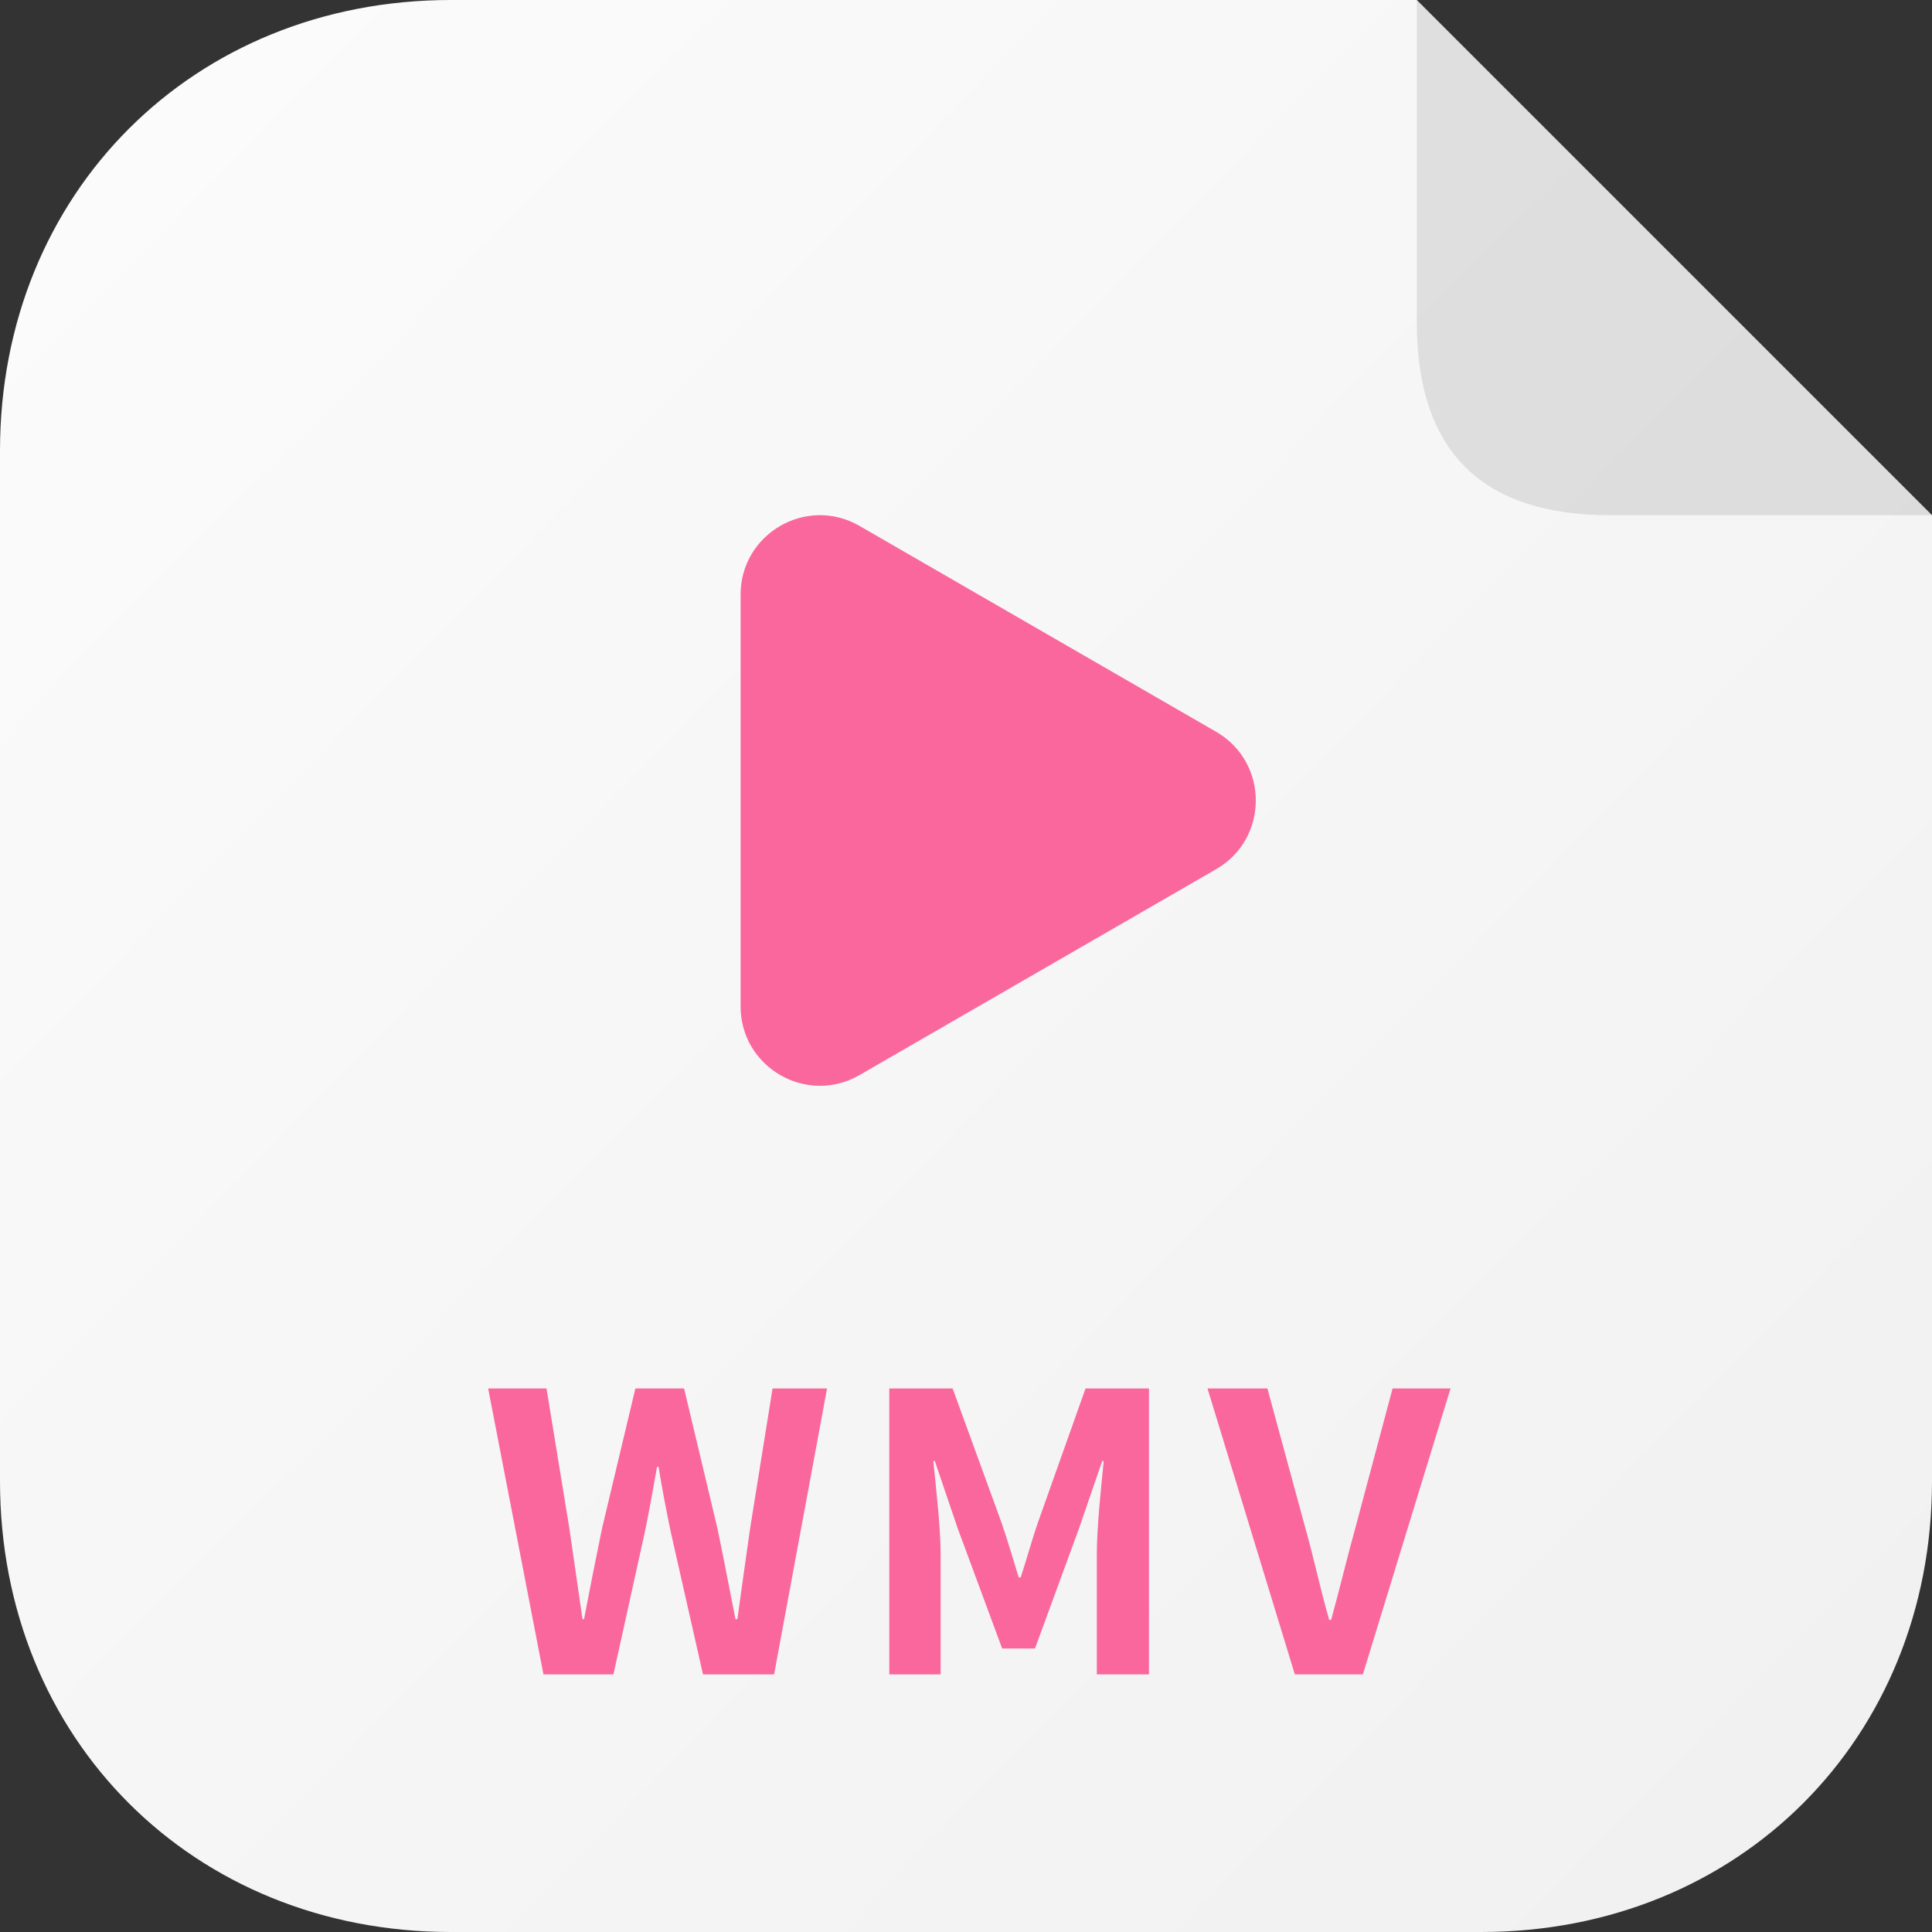 <svg width="24" height="24" viewBox="0 0 24 24" fill="none" xmlns="http://www.w3.org/2000/svg">
<rect x="0" y="0" width="24" height="24" fill="#333333" stroke="none"/>
<path d="M0 5.6C0 2.4 2.4 0 5.6 1.46866e-05L17.6 0L24 6.4V18.4C24 21.6 21.6 24 18.4 24H5.6C2.4 24 0 21.6 0 18.4V5.6Z" fill="url(#paint0_linear)"/>
<path d="M17.6 0L24 6.4H20C18.4 6.4 17.6 5.6 17.6 4V0Z" fill="black" fill-opacity="0.1"/>
<path d="M6.751 20.8H7.62L8.008 19.043C8.066 18.765 8.114 18.491 8.162 18.222H8.181C8.224 18.491 8.277 18.765 8.335 19.043L8.733 20.8H9.616L10.274 17.248H9.597L9.319 18.981C9.266 19.35 9.213 19.73 9.16 20.114H9.136C9.06 19.73 8.988 19.346 8.911 18.981L8.498 17.248H7.893L7.48 18.981C7.404 19.35 7.327 19.734 7.255 20.114H7.236C7.183 19.734 7.125 19.355 7.072 18.981L6.789 17.248H6.064L6.751 20.8Z" fill="#FA679C"/>
<path d="M11.047 20.8H11.685V19.317C11.685 18.981 11.628 18.486 11.594 18.15H11.613L11.897 18.986L12.449 20.478H12.857L13.404 18.986L13.692 18.15H13.711C13.677 18.486 13.625 18.981 13.625 19.317V20.8H14.273V17.248H13.485L12.895 18.909C12.818 19.13 12.756 19.365 12.679 19.595H12.655C12.583 19.365 12.516 19.13 12.439 18.909L11.834 17.248H11.047V20.8Z" fill="#FA679C"/>
<path d="M16.085 20.8H16.93L18.019 17.248H17.299C17.119 17.923 17.018 18.301 16.838 18.976C16.728 19.37 16.646 19.725 16.536 20.123H16.512C16.397 19.725 16.325 19.37 16.214 18.976L15.744 17.248H15L16.085 20.8Z" fill="#FA679C"/>
<path d="M15.108 9.091C15.764 9.47 15.764 10.418 15.108 10.797L10.677 13.355C10.021 13.734 9.2 13.26 9.2 12.502L9.2 7.386C9.2 6.628 10.021 6.154 10.677 6.533L15.108 9.091Z" fill="#FA679C"/>
<defs>
<linearGradient id="paint0_linear" x1="1.2" y1="1.6" x2="22.4" y2="22.4" gradientUnits="userSpaceOnUse">
<stop stop-color="#FBFBFB"/>
<stop offset="1" stop-color="#F1F1F1"/>
</linearGradient>
</defs>
</svg>
